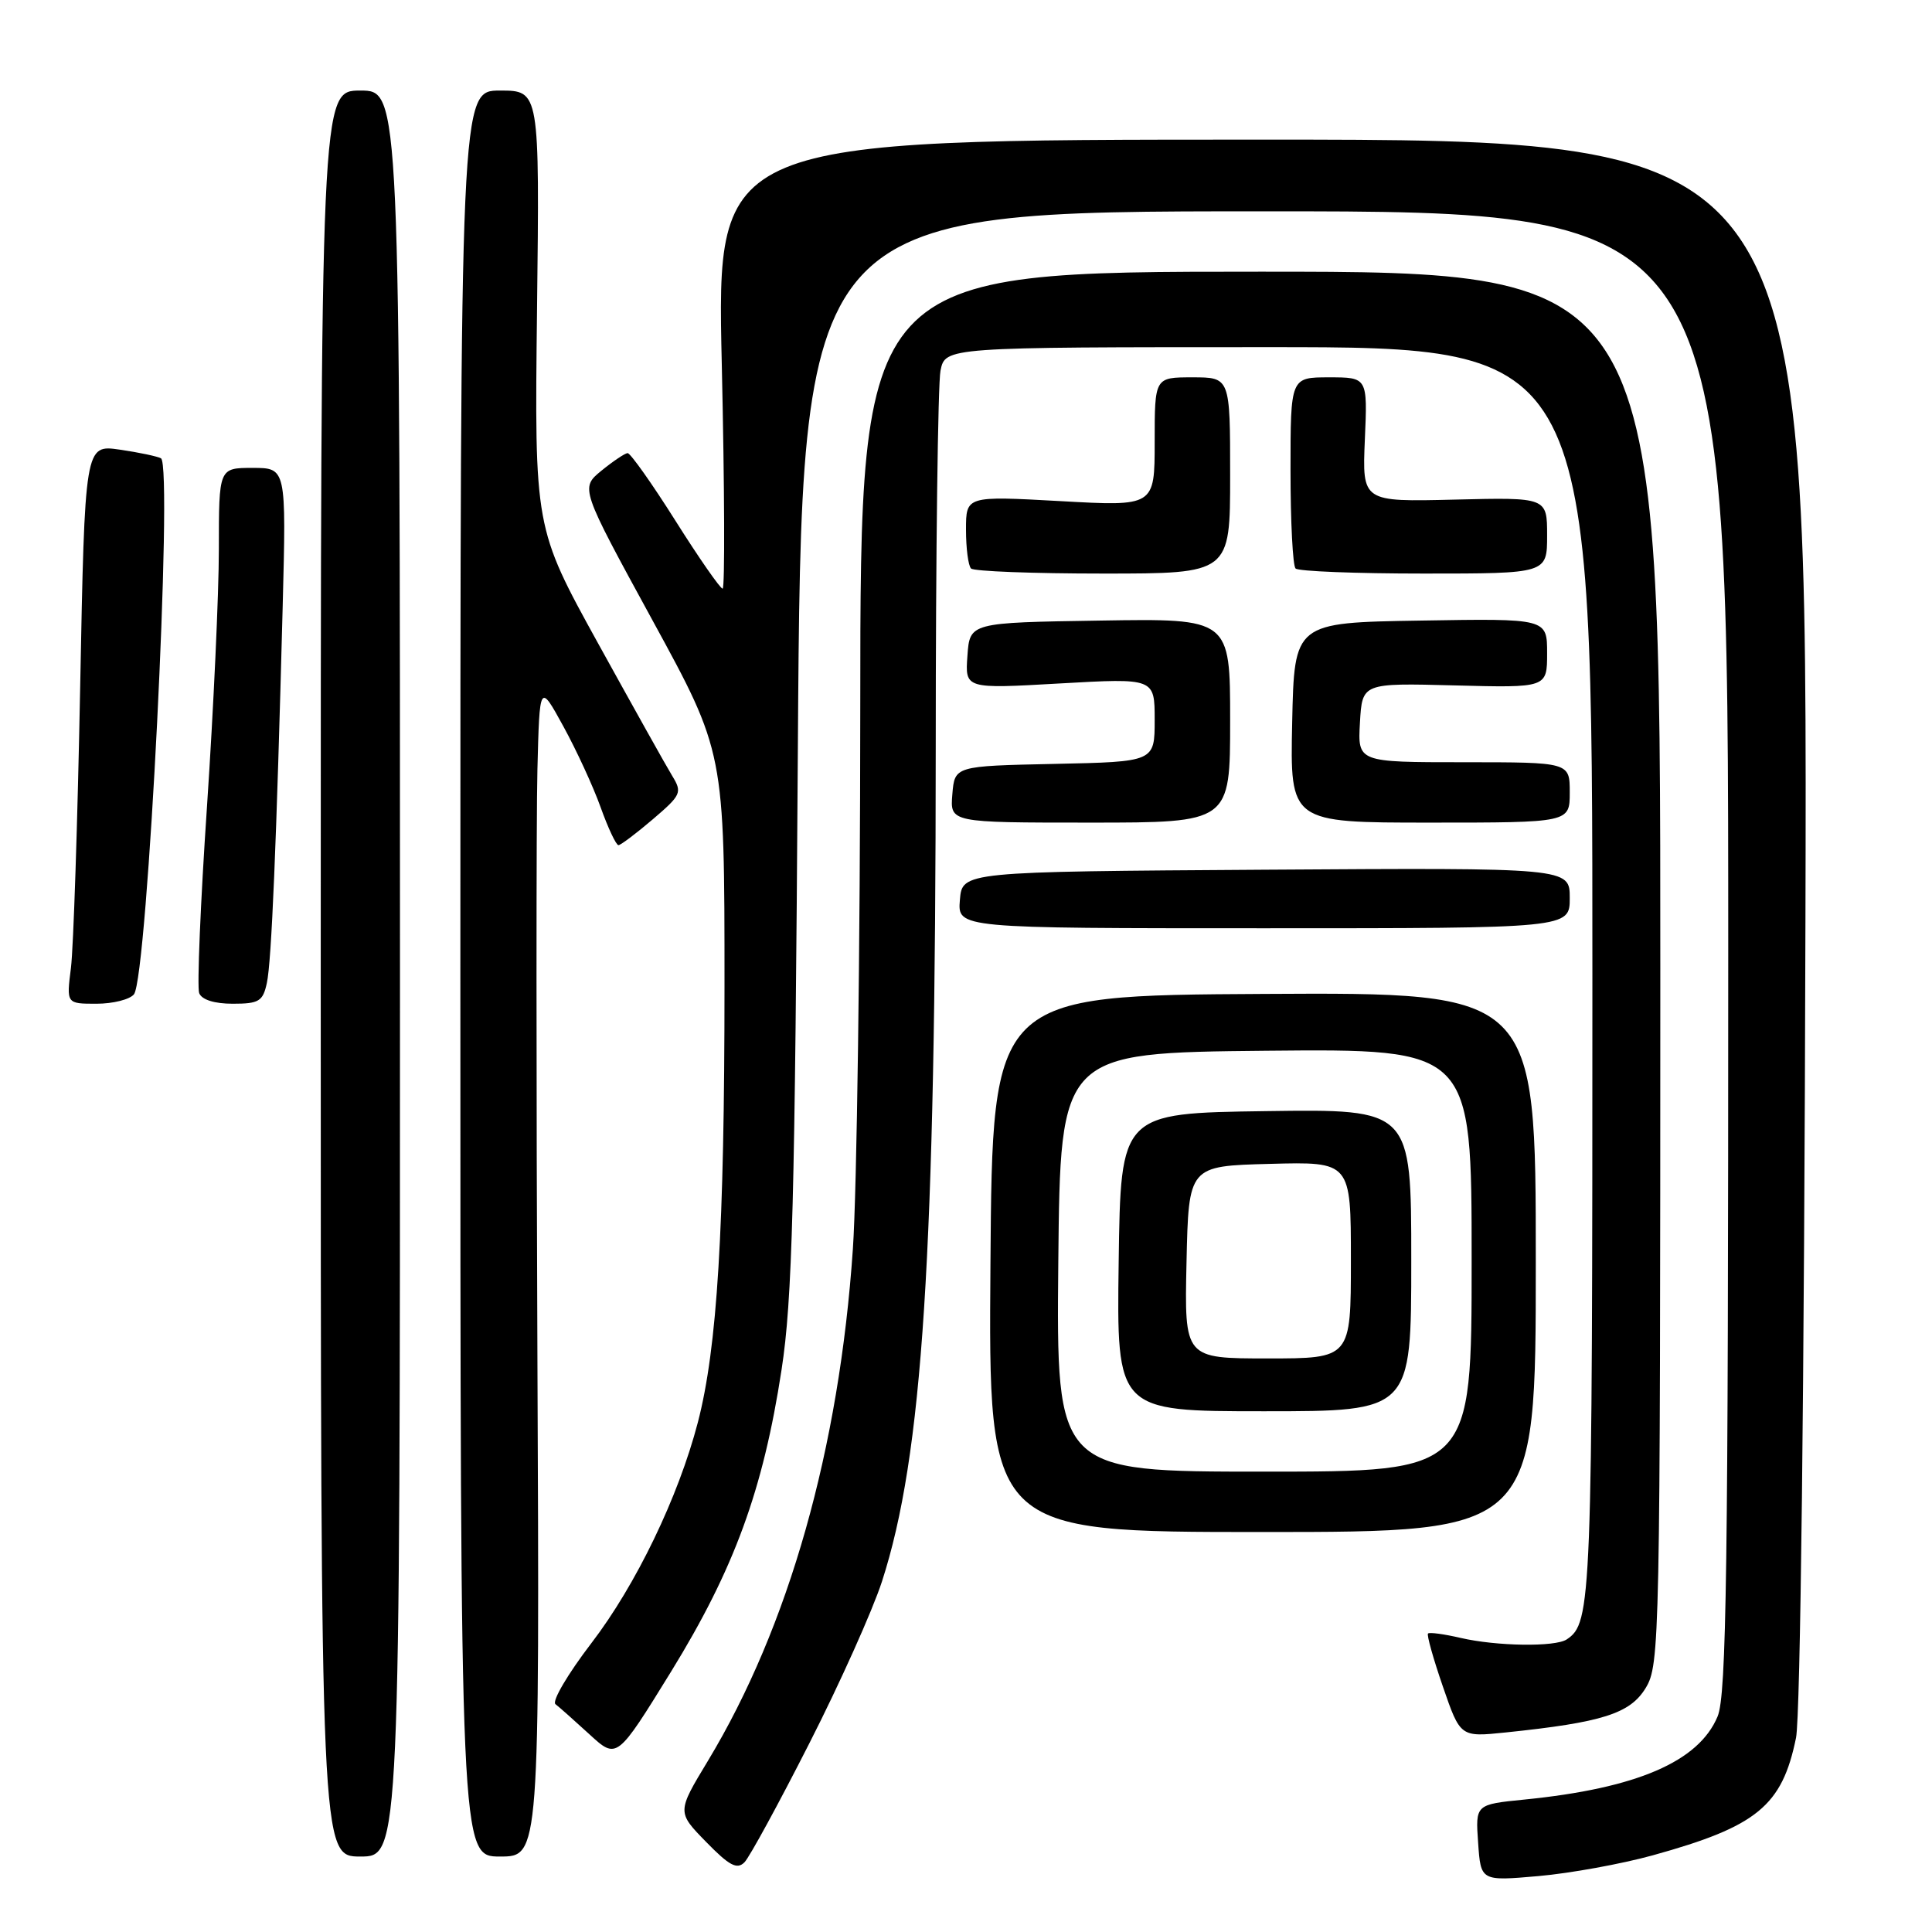 <?xml version="1.0" encoding="UTF-8" standalone="no"?>
<!DOCTYPE svg PUBLIC "-//W3C//DTD SVG 1.1//EN" "http://www.w3.org/Graphics/SVG/1.1/DTD/svg11.dtd" >
<svg xmlns="http://www.w3.org/2000/svg" xmlns:xlink="http://www.w3.org/1999/xlink" version="1.1" viewBox="0 0 256 256">
 <g >
 <path fill="currentColor"
d=" M 219.00 245.84 C 232.81 242.02 236.14 239.29 237.98 230.28 C 238.57 227.41 239.07 184.18 239.23 122.00 C 239.50 18.50 239.50 18.50 167.23 18.50 C 94.96 18.50 94.96 18.50 95.64 48.25 C 96.01 64.61 96.06 78.00 95.75 78.00 C 95.44 78.00 92.62 73.95 89.50 69.00 C 86.38 64.05 83.52 60.02 83.16 60.04 C 82.80 60.06 81.24 61.11 79.69 62.37 C 76.89 64.67 76.89 64.67 86.44 82.16 C 96.00 99.66 96.00 99.66 96.00 130.58 C 96.00 162.90 95.04 178.58 92.47 188.47 C 89.89 198.36 84.28 210.00 78.35 217.74 C 75.25 221.79 73.11 225.42 73.60 225.81 C 74.10 226.19 76.13 228.00 78.12 229.82 C 81.74 233.14 81.74 233.14 88.92 221.50 C 97.28 207.92 101.12 197.44 103.56 181.50 C 104.99 172.21 105.33 159.44 105.72 99.25 C 106.19 28.00 106.19 28.00 167.59 28.00 C 229.00 28.00 229.00 28.00 229.00 126.03 C 229.00 208.10 228.77 224.61 227.59 227.44 C 225.09 233.43 216.86 236.97 202.00 238.45 C 195.50 239.10 195.50 239.10 195.86 244.18 C 196.21 249.26 196.21 249.26 203.86 248.59 C 208.06 248.22 214.88 246.98 219.00 245.84 Z  M 107.24 231.00 C 111.30 223.03 115.62 213.38 116.86 209.57 C 122.27 192.88 123.97 166.51 123.99 98.87 C 123.99 73.23 124.28 50.84 124.62 49.12 C 125.25 46.00 125.25 46.00 168.12 46.00 C 211.00 46.00 211.00 46.00 211.00 129.07 C 211.00 212.51 210.90 215.03 207.60 217.23 C 206.08 218.25 198.31 218.14 193.53 217.03 C 191.34 216.52 189.40 216.26 189.22 216.45 C 189.03 216.63 189.92 219.80 191.19 223.48 C 193.50 230.18 193.50 230.18 199.50 229.56 C 212.32 228.23 215.99 227.07 218.06 223.67 C 219.93 220.60 219.99 217.62 220.00 128.25 C 220.00 36.00 220.00 36.00 167.00 36.00 C 114.00 36.00 114.00 36.00 113.99 93.75 C 113.98 125.51 113.54 157.80 113.01 165.50 C 111.21 191.94 104.52 215.56 93.81 233.31 C 89.70 240.11 89.70 240.11 93.56 244.06 C 96.64 247.22 97.66 247.76 98.65 246.76 C 99.32 246.07 103.19 238.97 107.24 231.00 Z  M 53.00 129.00 C 53.00 12.00 53.00 12.00 47.75 12.00 C 42.50 12.00 42.50 12.00 42.50 129.00 C 42.50 246.00 42.50 246.00 47.75 246.00 C 53.00 246.00 53.00 246.00 53.00 129.00 Z  M 71.21 179.75 C 71.05 143.31 71.05 108.33 71.21 102.00 C 71.50 90.50 71.50 90.50 74.64 96.23 C 76.37 99.38 78.60 104.21 79.59 106.98 C 80.58 109.74 81.64 111.99 81.95 111.99 C 82.25 111.98 84.30 110.44 86.50 108.56 C 90.26 105.35 90.42 105.01 89.08 102.82 C 88.30 101.55 83.88 93.63 79.24 85.23 C 70.82 69.96 70.82 69.96 71.16 40.98 C 71.50 12.00 71.50 12.00 66.25 12.00 C 61.00 12.00 61.00 12.00 61.00 129.00 C 61.00 246.00 61.00 246.00 66.25 246.00 C 71.50 246.00 71.50 246.00 71.21 179.75 Z  M 203.50 167.25 C 203.50 131.50 203.50 131.50 167.50 131.70 C 131.50 131.90 131.50 131.90 131.24 167.45 C 130.97 203.00 130.97 203.00 167.24 203.00 C 203.50 203.00 203.50 203.00 203.50 167.25 Z  M 17.75 131.75 C 19.54 129.51 22.95 61.68 21.33 60.73 C 20.87 60.47 18.42 59.95 15.87 59.58 C 11.24 58.91 11.24 58.91 10.62 91.21 C 10.28 108.97 9.73 125.64 9.40 128.25 C 8.80 133.00 8.80 133.00 12.78 133.00 C 14.96 133.00 17.20 132.44 17.75 131.75 Z  M 35.36 130.25 C 35.98 127.41 36.63 111.95 37.46 80.25 C 37.93 62.00 37.93 62.00 33.47 62.00 C 29.00 62.00 29.00 62.00 29.00 72.74 C 29.00 78.65 28.29 93.98 27.43 106.82 C 26.56 119.66 26.10 130.81 26.39 131.59 C 26.73 132.47 28.40 133.00 30.85 133.00 C 34.31 133.00 34.84 132.68 35.36 130.25 Z  M 208.00 118.99 C 208.00 114.98 208.00 114.98 167.75 115.24 C 127.50 115.50 127.50 115.50 127.19 119.25 C 126.88 123.00 126.88 123.00 167.44 123.00 C 208.00 123.00 208.00 123.00 208.00 118.99 Z  M 163.00 95.48 C 163.00 81.95 163.00 81.95 145.75 82.23 C 128.50 82.50 128.50 82.50 128.19 86.89 C 127.87 91.28 127.87 91.28 140.44 90.56 C 153.00 89.85 153.00 89.85 153.00 95.39 C 153.00 100.94 153.00 100.94 139.75 101.22 C 126.50 101.50 126.50 101.50 126.19 105.25 C 125.88 109.00 125.88 109.00 144.44 109.00 C 163.00 109.00 163.00 109.00 163.00 95.48 Z  M 208.00 105.00 C 208.00 101.00 208.00 101.00 193.95 101.00 C 179.90 101.00 179.90 101.00 180.20 95.75 C 180.50 90.50 180.50 90.50 192.75 90.82 C 205.00 91.14 205.00 91.14 205.00 86.55 C 205.00 81.95 205.00 81.95 188.25 82.23 C 171.50 82.50 171.50 82.50 171.22 95.75 C 170.94 109.00 170.94 109.00 189.47 109.00 C 208.00 109.00 208.00 109.00 208.00 105.00 Z  M 163.00 63.00 C 163.00 50.00 163.00 50.00 158.00 50.00 C 153.00 50.00 153.00 50.00 153.00 58.55 C 153.00 67.10 153.00 67.10 140.50 66.40 C 128.00 65.71 128.00 65.71 128.00 70.19 C 128.00 72.65 128.30 74.97 128.67 75.33 C 129.03 75.70 136.91 76.00 146.17 76.00 C 163.00 76.00 163.00 76.00 163.00 63.00 Z  M 205.00 70.95 C 205.00 65.90 205.00 65.90 192.75 66.20 C 180.50 66.50 180.50 66.50 180.85 58.25 C 181.21 50.00 181.21 50.00 176.10 50.00 C 171.00 50.00 171.00 50.00 171.00 62.33 C 171.00 69.12 171.30 74.97 171.67 75.33 C 172.03 75.70 179.68 76.00 188.67 76.00 C 205.00 76.00 205.00 76.00 205.00 70.95 Z  M 140.23 167.25 C 140.50 139.50 140.50 139.50 167.75 139.23 C 195.00 138.97 195.00 138.97 195.00 166.98 C 195.00 195.00 195.00 195.00 167.48 195.00 C 139.97 195.00 139.97 195.00 140.23 167.25 Z  M 187.00 166.98 C 187.00 146.96 187.00 146.96 167.75 147.23 C 148.50 147.50 148.50 147.50 148.23 167.25 C 147.96 187.00 147.96 187.00 167.48 187.00 C 187.00 187.00 187.00 187.00 187.00 166.98 Z  M 157.22 167.25 C 157.50 154.50 157.50 154.50 168.25 154.22 C 179.00 153.93 179.00 153.93 179.00 166.97 C 179.00 180.00 179.00 180.00 167.97 180.00 C 156.94 180.00 156.94 180.00 157.22 167.25 Z "/>
</g>
</svg>